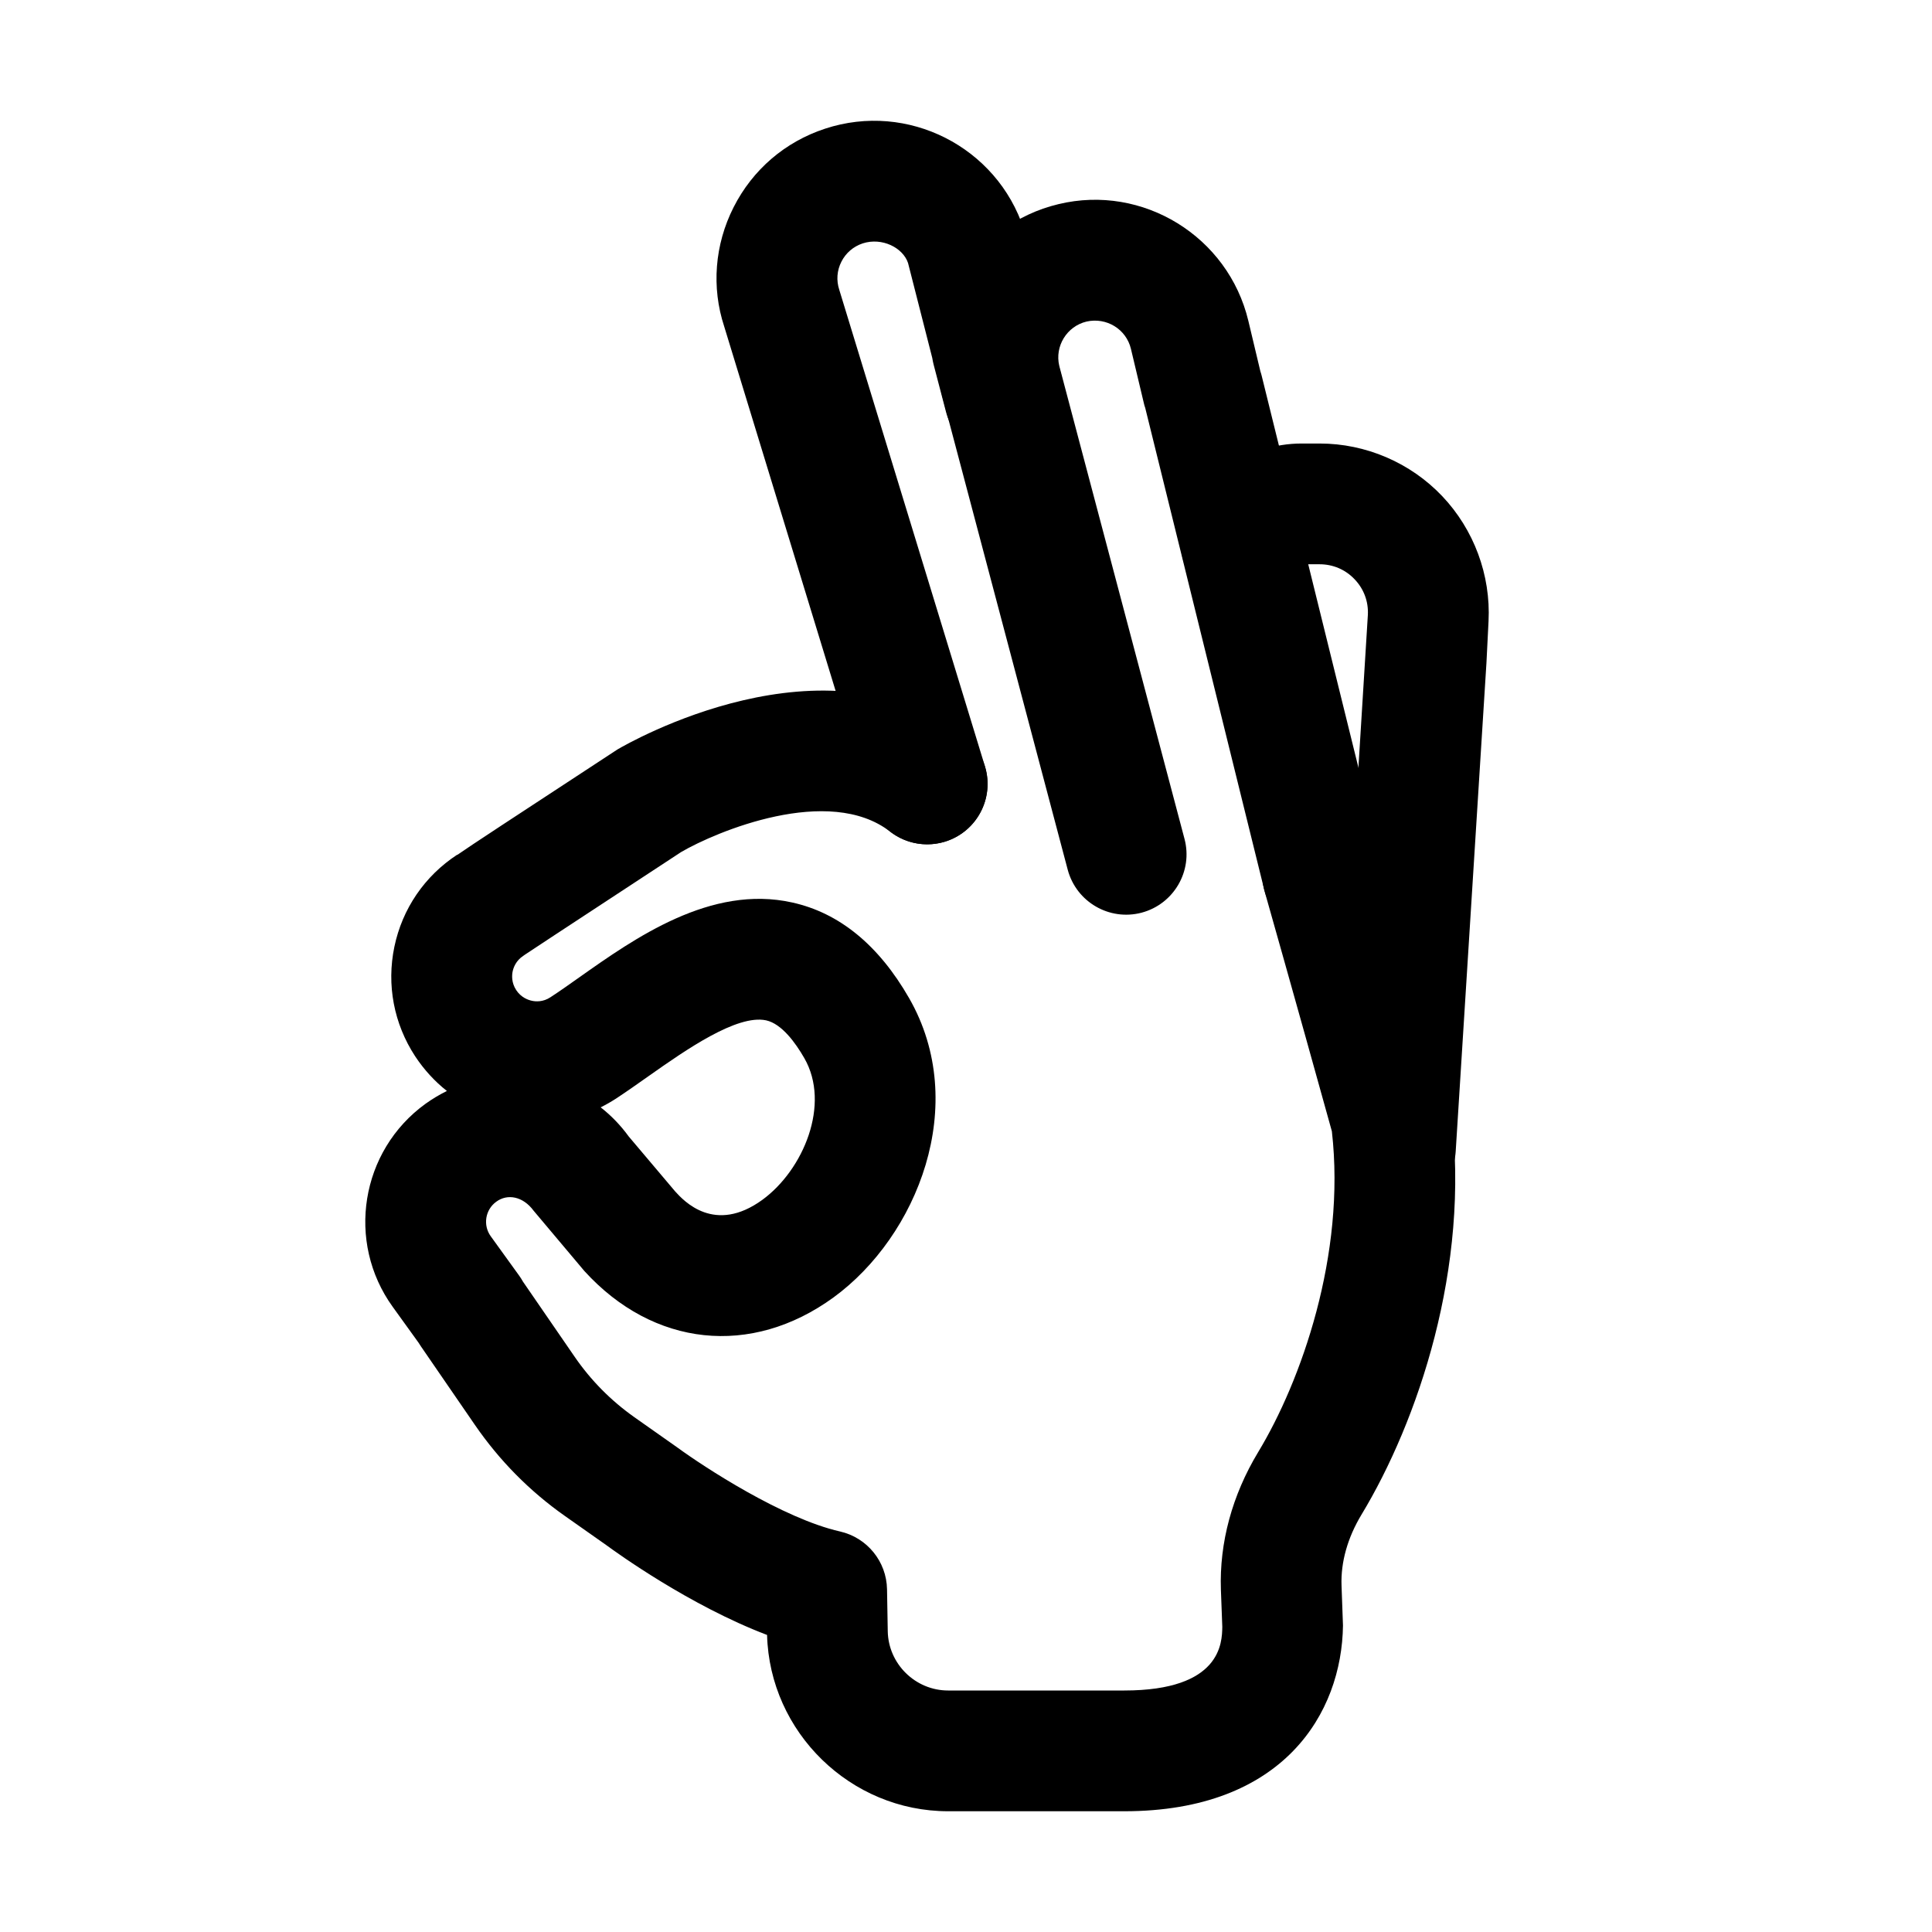 <svg xmlns="http://www.w3.org/2000/svg" viewBox="0 0 32 32"><!--! Font Icona - https://fonticona.com | License - https://fonticona.com/license | Copyright 2022 FontIcona.com --><path class="st0" d="M24.95,11.877"/><path class="st0" d="M14.221,5.703"/><path class="st0" d="M16.776,15.101"/><path class="st1" d="M21.909,15.493c-0.449,0-0.857-0.305-0.97-0.76l-1.97-7.975c-0.01-0.029-0.019-0.058-0.024-0.084l-0.213-0.895c-0.078-0.327-0.404-0.527-0.735-0.453c-0.327,0.078-0.53,0.408-0.452,0.735l2.074,7.833c0.142,0.534-0.177,1.081-0.711,1.223c-0.532,0.14-1.08-0.176-1.223-0.711l-2.081-7.858c-0.339-1.424,0.529-2.834,1.929-3.167c1.394-0.336,2.81,0.534,3.144,1.935l0.199,0.835c0.008,0.025,0.016,0.049,0.021,0.071l1.983,8.031c0.133,0.536-0.194,1.078-0.73,1.21C22.069,15.484,21.988,15.493,21.909,15.493z"/><path class="st1" d="M15.357,13.985c-0.428,0-0.824-0.277-0.956-0.708l-2.407-7.873c-0.211-0.643-0.158-1.351,0.157-1.972c0.315-0.622,0.853-1.084,1.516-1.301c1.367-0.45,2.845,0.3,3.292,1.667l0.646,2.525c0.136,0.534-0.186,1.077-0.719,1.215c-0.533,0.136-1.078-0.182-1.217-0.715l-0.206-0.787C15.454,6,15.447,5.964,15.441,5.928l-0.401-1.572c-0.085-0.254-0.431-0.428-0.75-0.325c-0.155,0.051-0.281,0.159-0.354,0.304c-0.074,0.145-0.086,0.31-0.035,0.465l2.413,7.893c0.161,0.528-0.136,1.087-0.664,1.249C15.553,13.971,15.455,13.985,15.357,13.985z"/><path class="st1" d="M23.113,20.007c-0.021,0-0.042-0.001-0.063-0.002c-0.552-0.035-0.97-0.51-0.936-1.061l0.542-8.758c0.012-0.221-0.066-0.431-0.219-0.591c-0.152-0.161-0.358-0.249-0.58-0.249h-0.3c-0.163,0.527-0.743,0.8-1.274,0.638C19.756,9.821,19.437,9.238,19.6,8.71c0.243-0.791,1.067-1.364,1.958-1.364h0.3c0.764,0,1.503,0.317,2.029,0.871s0.806,1.308,0.768,2.07l-0.035,0.697l-0.509,8.086C24.077,19.6,23.637,20.007,23.113,20.007z"/><path class="st1" d="M18.621,30h-2.917c-1.617,0-2.956-1.308-2.999-2.92c-1.286-0.489-2.501-1.369-2.66-1.486l-0.689-0.485c-0.584-0.411-1.085-0.919-1.49-1.508l-0.895-1.302c-0.014-0.021-0.027-0.041-0.04-0.062l-0.426-0.591c-0.777-1.076-0.534-2.586,0.543-3.364c0.114-0.082,0.232-0.152,0.354-0.212c-0.203-0.16-0.38-0.354-0.526-0.575c-0.353-0.54-0.475-1.183-0.344-1.813c0.131-0.63,0.501-1.172,1.04-1.525l0.002,0.003c0.237-0.165,0.853-0.568,2.652-1.746c0.181-0.107,3.457-1.992,5.743-0.22c0.437,0.338,0.516,0.967,0.178,1.403c-0.339,0.436-0.967,0.515-1.403,0.178c-1.015-0.788-2.887,0.001-3.463,0.338c0,0.001-2.377,1.558-2.583,1.697c-0.01,0.007-0.02,0.014-0.03,0.021c-0.124,0.081-0.164,0.197-0.177,0.259c-0.013,0.062-0.022,0.185,0.059,0.309c0.082,0.124,0.198,0.164,0.26,0.177c0.063,0.014,0.185,0.023,0.308-0.059c0.15-0.098,0.309-0.21,0.474-0.327c0.92-0.65,2.181-1.543,3.529-1.242c0.78,0.172,1.432,0.705,1.936,1.583c1.012,1.762,0.138,3.945-1.252,4.959c-1.362,0.99-2.981,0.82-4.126-0.438l-0.84-0.998c-0.178-0.242-0.436-0.285-0.619-0.15c-0.183,0.132-0.224,0.389-0.092,0.572l0.472,0.654c0.022,0.031,0.043,0.063,0.062,0.098l0.853,1.24c0.27,0.394,0.604,0.731,0.993,1.006l0.707,0.498c0.441,0.323,1.75,1.179,2.698,1.394c0.449,0.102,0.771,0.497,0.779,0.958l0.012,0.693c0.009,0.543,0.458,0.983,1,0.983h2.917c1.608,0,1.62-0.794,1.624-1.055l-0.023-0.613c-0.027-0.779,0.186-1.566,0.617-2.28c0.713-1.178,1.454-3.269,1.221-5.314c-0.635-2.289-1.113-3.969-1.113-3.971c-0.151-0.531,0.157-1.084,0.688-1.235c0.527-0.151,1.084,0.157,1.235,0.688c0,0,0.49,1.722,1.138,4.056c0.013,0.047,0.022,0.096,0.028,0.144c0.321,2.574-0.558,5.133-1.486,6.668c-0.229,0.38-0.344,0.785-0.33,1.173l0.024,0.663C22.225,28.37,21.263,30,18.621,30z M9.949,18.341c0.173,0.135,0.33,0.297,0.465,0.483l0.77,0.911c0.141,0.155,0.651,0.713,1.443,0.138c0.681-0.497,1.134-1.583,0.695-2.347c-0.146-0.254-0.374-0.569-0.633-0.626c-0.483-0.102-1.328,0.488-1.945,0.923c-0.186,0.131-0.363,0.256-0.53,0.366C10.128,18.245,10.04,18.296,9.949,18.341z"/></svg>